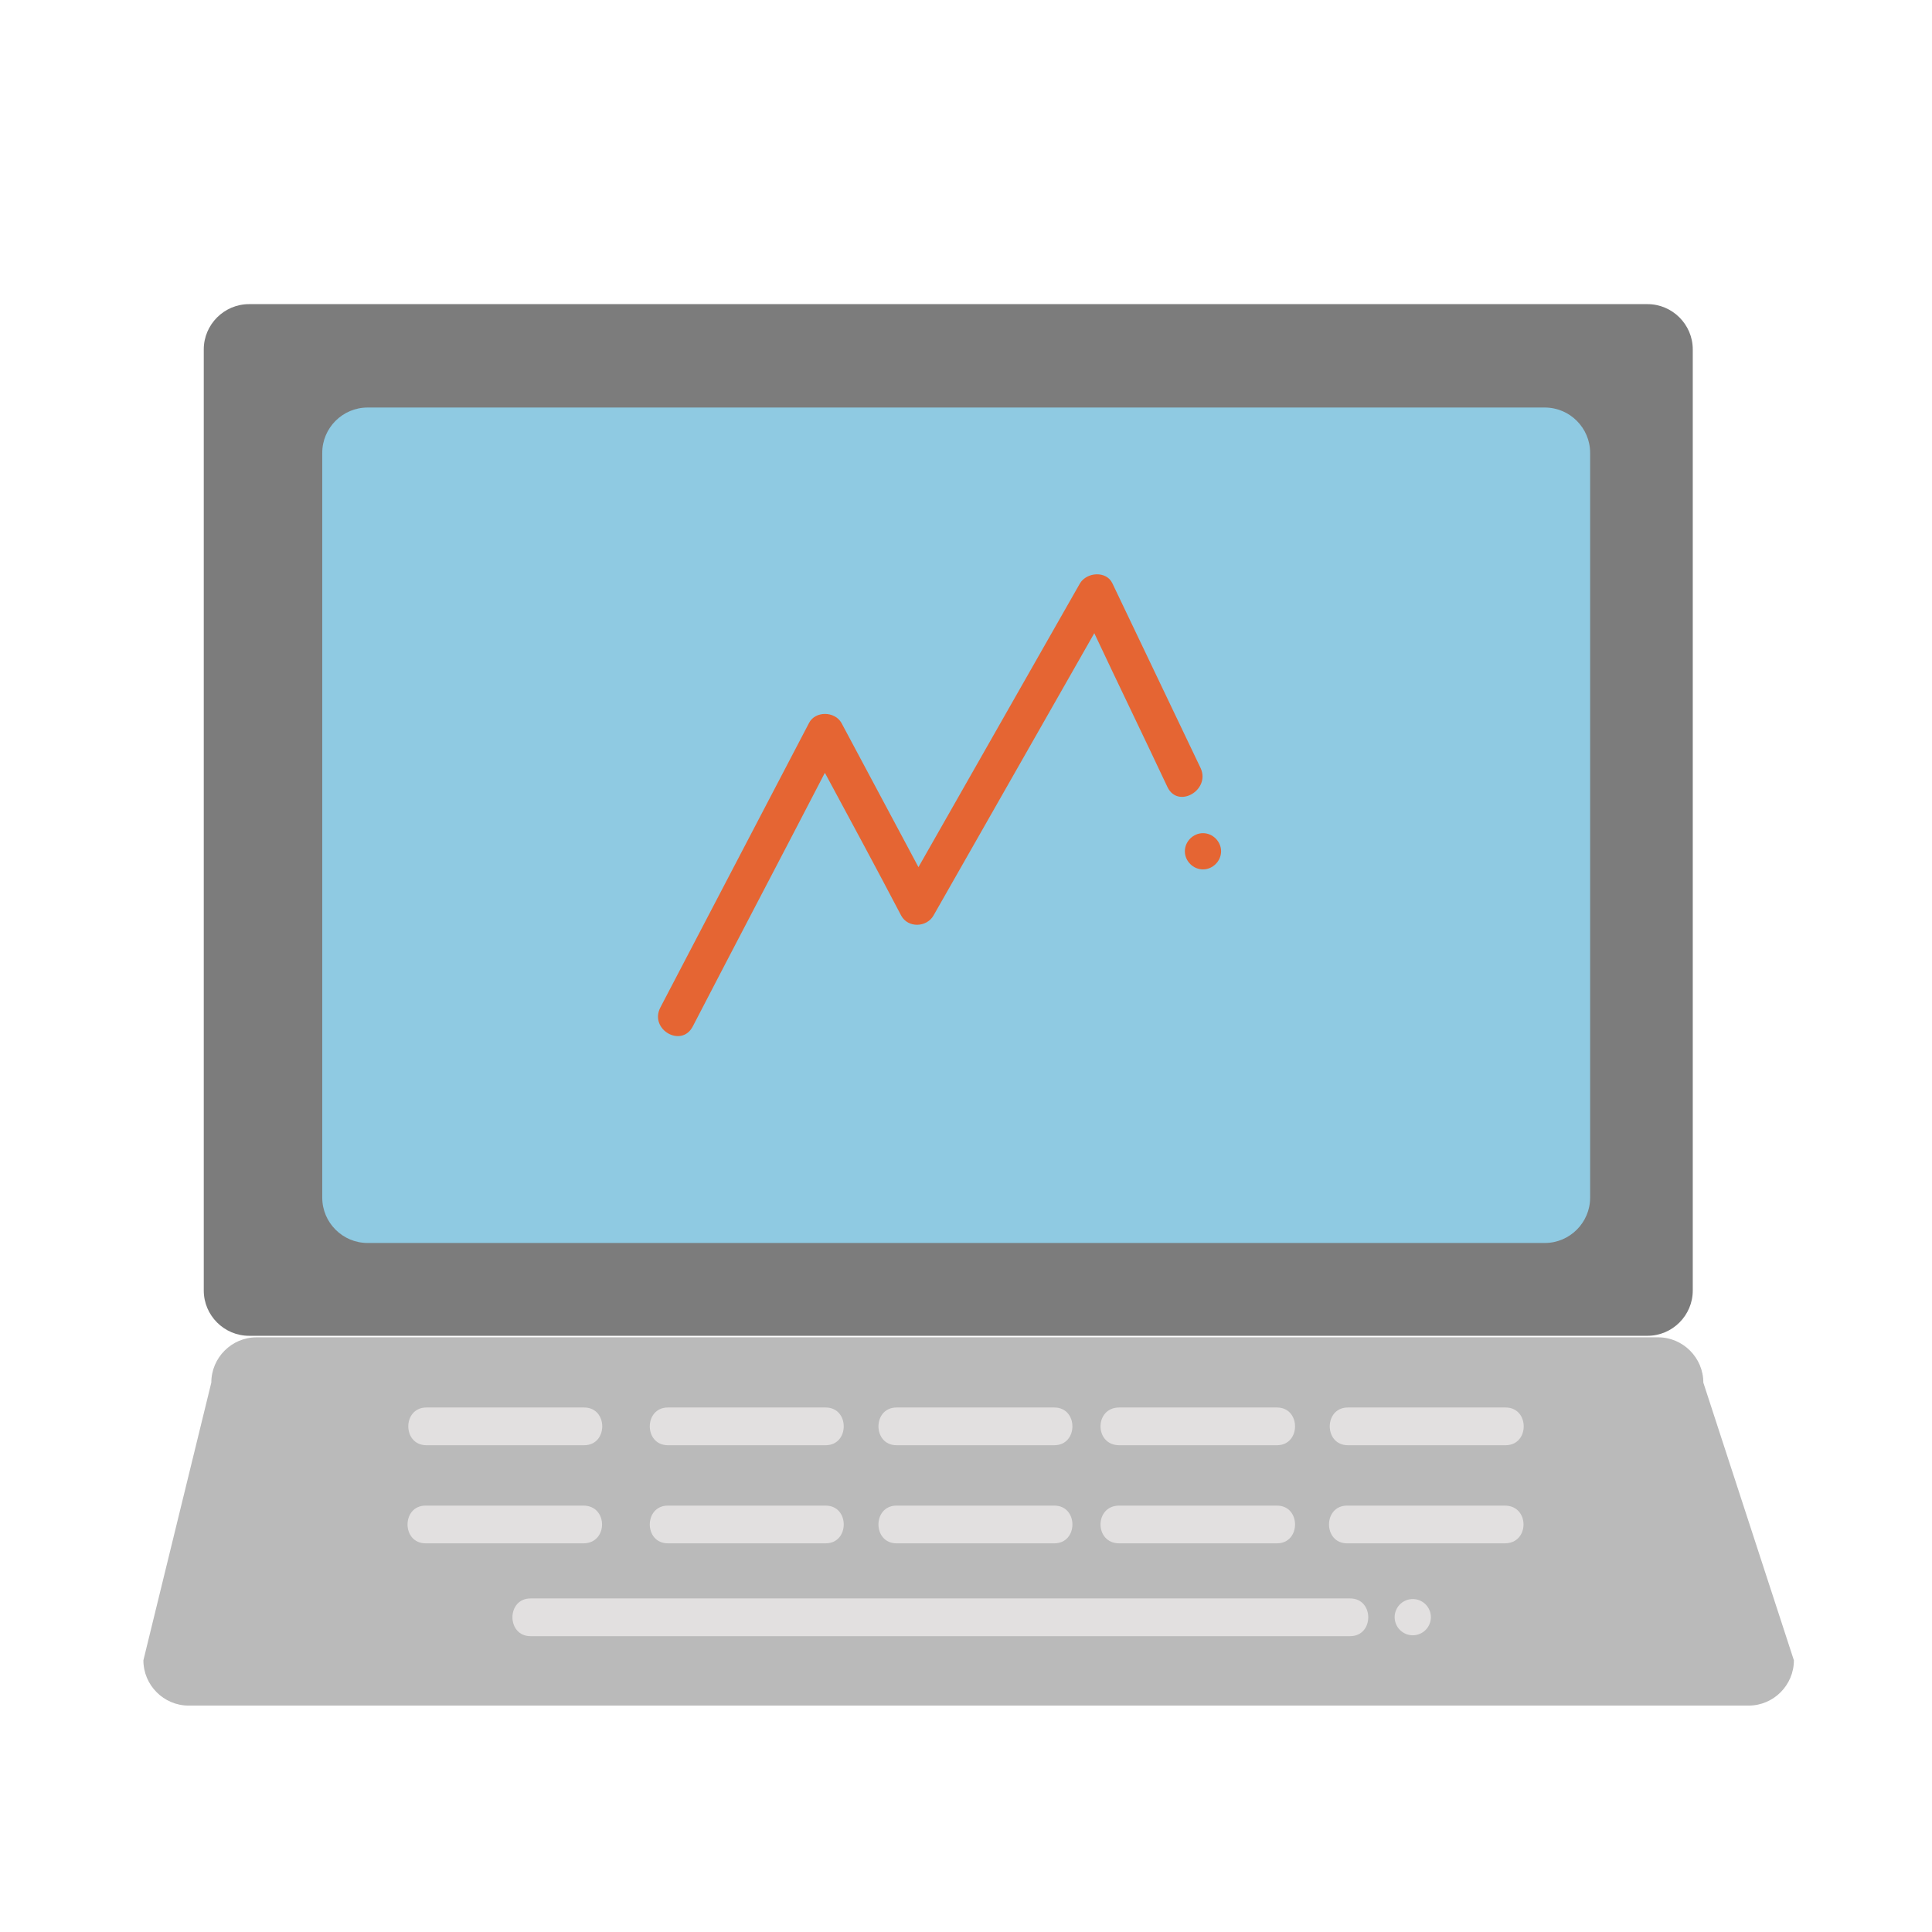 <?xml version="1.0" encoding="utf-8"?>
<!-- Generator: Adobe Illustrator 23.0.3, SVG Export Plug-In . SVG Version: 6.00 Build 0)  -->
<svg version="1.1" id="FLAT" xmlns="http://www.w3.org/2000/svg" xmlns:xlink="http://www.w3.org/1999/xlink" x="0px" y="0px"
	 viewBox="0 0 256 256" style="enable-background:new 0 0 256 256;" xml:space="preserve">
<style type="text/css">
	.st0{fill:#E2E0E0;}
	.st1{fill:#7C7C7C;}
	.st2{fill:#8FCAE2;}
	.st3{fill:#6AAEC4;}
	.st4{fill:#FFE70D;}
	.st5{fill:#6D372E;}
	.st6{fill:#BABABA;}
	.st7{fill:#CE9367;}
	.st8{fill:#A05A4A;}
	.st9{fill:#5B2C25;}
	.st10{fill:#D83030;}
	.st11{fill:#36F282;}
	.st12{fill:#E56533;}
	.st13{fill:#3D809B;}
	.st14{fill:#51A3BC;}
	.st15{fill:#FFD55F;}
	.st16{fill:#E2A554;}
	.st17{fill:#A01A1A;}
	.st18{fill:#469FCC;}
	.st19{fill:#B356DB;}
	.st20{fill:#58AA44;}
	.st21{fill:#257DA0;}
	.st22{fill:#83CFED;}
	.st23{fill:#D7EFF7;}
	.st24{fill:#224415;}
	.st25{fill:#212947;}
	.st26{fill:#FFF75C;}
	.st27{fill:#397224;}
	.st28{fill:#515151;}
	.st29{fill:#FFC476;}
	.st30{fill:#EDBE9D;}
	.st31{fill:#656666;}
	.st32{fill:#FFF297;}
	.st33{fill:#FFFFFF;}
	.st34{fill:#F4BD98;}
	.st35{fill:none;stroke:#000000;stroke-miterlimit:10;}
	.st36{fill:#F4C653;}
	.st37{fill:#CCF3FF;}
	.st38{fill:#FCE8B6;}
	.st39{fill:#81FCB3;}
	.st40{fill:#020001;}
	.st41{fill:#020202;}
	.st42{fill:#F77B54;}
	.st43{fill:#F2A55F;}
</style>
<g>
	<path class="st1" d="M224.3,171c0,3.3-2.7,6-6,6H33c-3.3,0-6-2.7-6-6V46.3c0-3.3,2.7-6,6-6h185.3c3.3,0,6,2.7,6,6V171z"/>
</g>
<g>
	<path class="st2" d="M210.7,158.7c0,3.3-2.7,6-6,6h-156c-3.3,0-6-2.7-6-6V60c0-3.3,2.7-6,6-6h156c3.3,0,6,2.7,6,6V158.7z"/>
</g>
<g>
	<path class="st6" d="M237.7,220c0,3.3-2.7,6-6,6H25c-3.3,0-6-2.7-6-6l9-36.8c0-3.3,2.7-6,6-6h185.7c3.3,0,6,2.7,6,6L237.7,220z"/>
</g>
<g>
	<path class="st12" d="M161.8,112.8c0,1.3-1.1,2.4-2.4,2.4l0,0c-1.3,0-2.4-1.1-2.4-2.4l0,0c0-1.3,1.1-2.4,2.4-2.4l0,0
		C160.7,110.4,161.8,111.5,161.8,112.8L161.8,112.8z"/>
</g>
<g>
	<path class="st12" d="M159.1,101.8c-3.9-8.2-7.8-16.3-11.7-24.5c-0.8-1.7-3.4-1.5-4.3,0c-7.1,12.5-14.3,25.1-21.4,37.6
		c-3.4-6.4-6.8-12.7-10.2-19.1c-0.9-1.6-3.5-1.6-4.3,0c-6.6,12.6-13.1,25.1-19.7,37.7c-1.5,2.9,2.8,5.4,4.3,2.5
		c5.8-11.2,11.7-22.4,17.5-33.6c3.4,6.3,6.8,12.6,10.1,18.9c0.9,1.7,3.4,1.6,4.3,0c7.1-12.5,14.2-24.9,21.3-37.4
		c3.2,6.8,6.5,13.6,9.7,20.4C156.1,107.2,160.4,104.7,159.1,101.8z"/>
</g>
<g>
	<g>
		
			<ellipse transform="matrix(0.924 -0.383 0.383 0.924 -67.758 87.929)" class="st0" cx="187.1" cy="214.3" rx="2.4" ry="2.4"/>
	</g>
	<g>
		<path class="st0" d="M178.9,211.8c-36.2,0-72.4,0-108.6,0c-3.2,0-3.2,5,0,5c36.2,0,72.4,0,108.6,0
			C182.1,216.8,182.1,211.8,178.9,211.8z"/>
	</g>
	<g>
		<path class="st0" d="M56.5,191.5c7,0,13.9,0,20.9,0c3.2,0,3.2-5,0-5c-7,0-13.9,0-20.9,0C53.3,186.5,53.3,191.5,56.5,191.5z"/>
	</g>
	<g>
		<path class="st0" d="M77.3,199.5c-7,0-13.9,0-20.9,0c-3.2,0-3.2,5,0,5c7,0,13.9,0,20.9,0C80.6,204.5,80.6,199.5,77.3,199.5z"/>
	</g>
	<g>
		<path class="st0" d="M88.5,191.5c7,0,13.9,0,20.9,0c3.2,0,3.2-5,0-5c-7,0-13.9,0-20.9,0C85.3,186.5,85.3,191.5,88.5,191.5z"/>
	</g>
	<g>
		<path class="st0" d="M88.5,204.5c7,0,13.9,0,20.9,0c3.2,0,3.2-5,0-5c-7,0-13.9,0-20.9,0C85.3,199.5,85.3,204.5,88.5,204.5z"/>
	</g>
	<g>
		<path class="st0" d="M118.8,191.5c7,0,13.9,0,20.9,0c3.2,0,3.2-5,0-5c-7,0-13.9,0-20.9,0C115.6,186.5,115.6,191.5,118.8,191.5z"/>
	</g>
	<g>
		<path class="st0" d="M118.8,204.5c7,0,13.9,0,20.9,0c3.2,0,3.2-5,0-5c-7,0-13.9,0-20.9,0C115.6,199.5,115.6,204.5,118.8,204.5z"/>
	</g>
	<g>
		<path class="st0" d="M148.3,191.5c7,0,13.9,0,20.9,0c3.2,0,3.2-5,0-5c-7,0-13.9,0-20.9,0C145,186.5,145,191.5,148.3,191.5z"/>
	</g>
	<g>
		<path class="st0" d="M148.3,204.5c7,0,13.9,0,20.9,0c3.2,0,3.2-5,0-5c-7,0-13.9,0-20.9,0C145,199.5,145,204.5,148.3,204.5z"/>
	</g>
	<g>
		<path class="st0" d="M178.6,191.5c7,0,13.9,0,20.9,0c3.2,0,3.2-5,0-5c-7,0-13.9,0-20.9,0C175.4,186.5,175.4,191.5,178.6,191.5z"/>
	</g>
	<g>
		<path class="st0" d="M199.4,199.5c-7,0-13.9,0-20.9,0c-3.2,0-3.2,5,0,5c7,0,13.9,0,20.9,0C202.7,204.5,202.7,199.5,199.4,199.5z"
			/>
	</g>
</g>
</svg>
